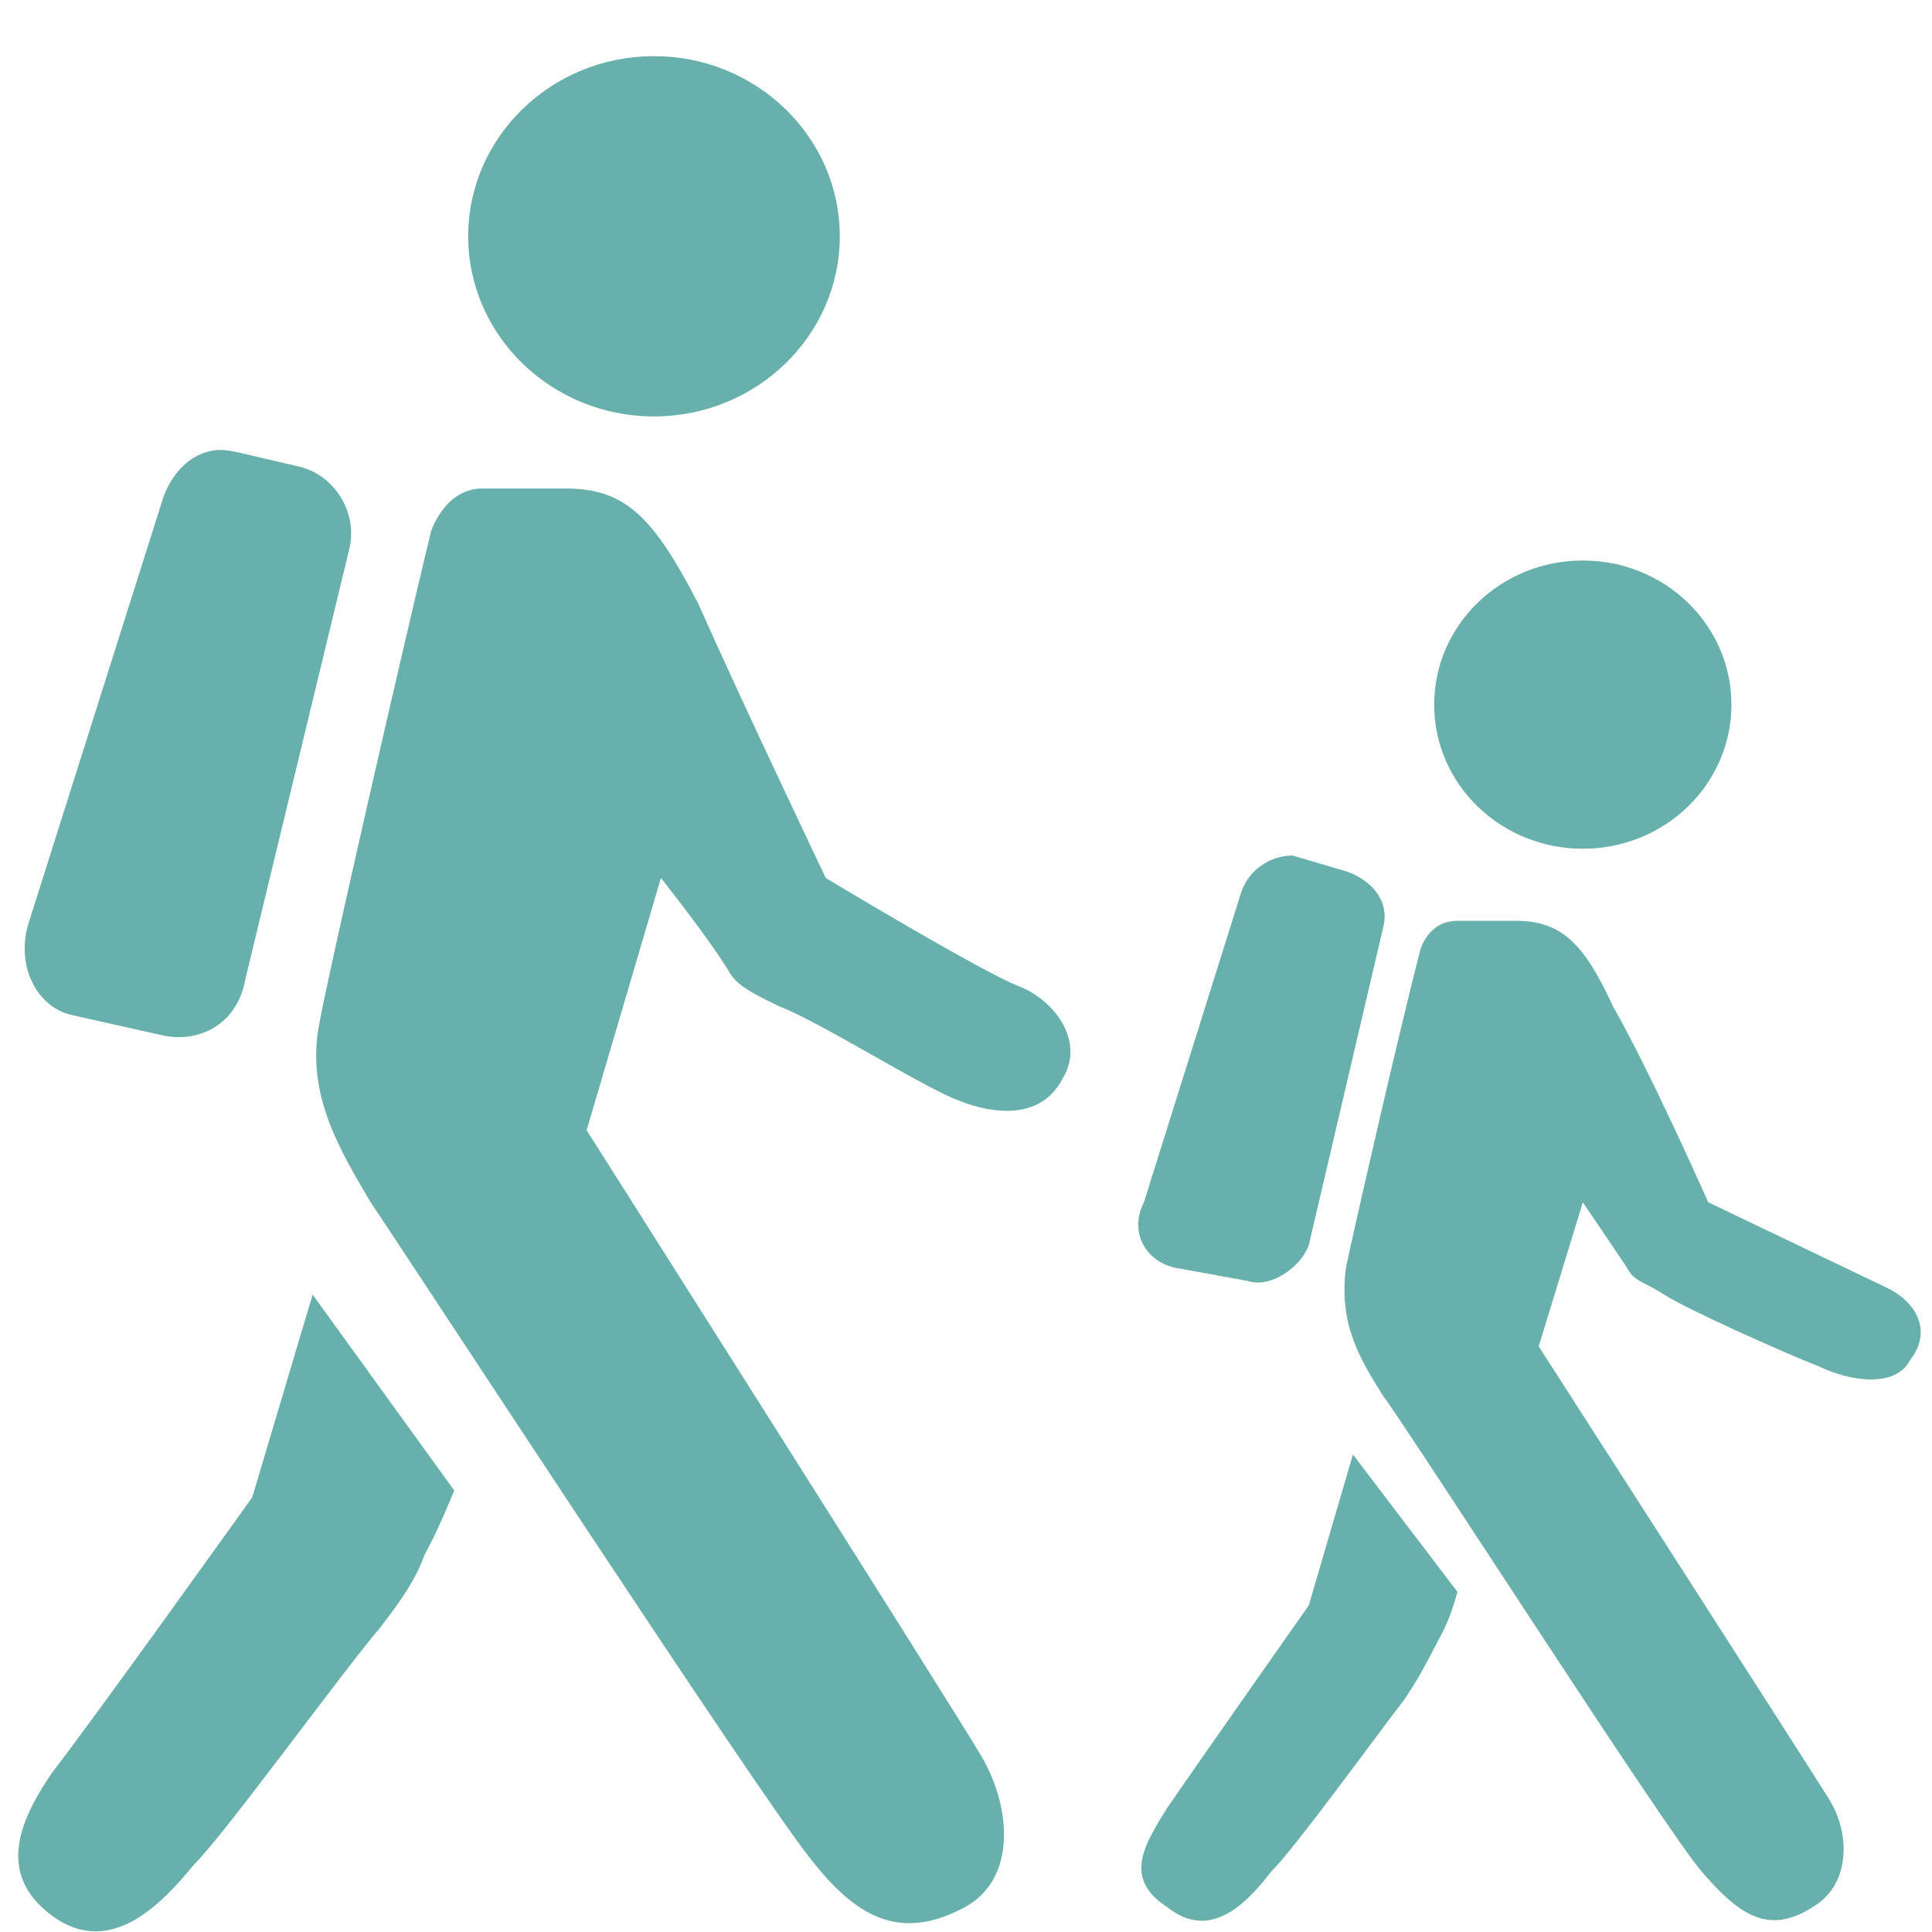 <svg width="33" height="33" viewBox="0 0 33 33" fill="none" xmlns="http://www.w3.org/2000/svg">
<path d="M11.17 0.959C9.42 0.959 7.997 2.339 7.997 4.036C7.997 5.733 9.42 7.113 11.17 7.113C12.921 7.113 14.344 5.733 14.344 4.036C14.344 2.339 12.921 0.959 11.17 0.959ZM3.674 7.69C3.307 7.738 2.99 7.997 2.801 8.459L0.501 15.728C0.248 16.469 0.62 17.219 1.255 17.344L2.801 17.69C3.436 17.815 4.061 17.469 4.19 16.728L5.974 9.344C6.103 8.728 5.697 8.084 5.062 7.959L4.071 7.728C3.942 7.699 3.798 7.675 3.674 7.69ZM8.235 8.344C7.601 8.344 7.363 9.074 7.363 9.074C6.857 11.166 5.588 16.719 5.459 17.459C5.206 18.69 5.826 19.675 6.331 20.536C6.837 21.276 12.94 30.622 13.828 31.728C14.591 32.714 15.345 33.19 16.485 32.574C17.373 32.084 17.269 30.858 16.763 29.997C16.257 29.137 10.02 19.305 10.02 19.305L11.289 14.997C11.289 14.997 12.058 15.959 12.44 16.574C12.569 16.82 12.806 16.945 13.312 17.19C13.947 17.435 15.365 18.32 16.128 18.69C16.892 19.06 17.769 19.161 18.151 18.421C18.533 17.805 18.032 17.089 17.398 16.844C16.763 16.598 14.105 14.997 14.105 14.997C14.105 14.997 12.688 12.026 11.924 10.305C11.161 8.829 10.68 8.344 9.663 8.344H8.235ZM27.036 9.574C25.633 9.574 24.497 10.675 24.497 12.036C24.497 13.396 25.633 14.497 27.036 14.497C28.439 14.497 29.574 13.396 29.574 12.036C29.574 10.675 28.439 9.574 27.036 9.574ZM22.078 14.613C21.696 14.613 21.334 14.858 21.205 15.228L19.539 20.536C19.287 21.026 19.549 21.526 20.055 21.651L21.324 21.882C21.706 22.007 22.227 21.637 22.355 21.267L23.625 15.844C23.754 15.353 23.372 15.007 22.99 14.882L22.078 14.613ZM24.894 15.728C24.388 15.728 24.259 16.228 24.259 16.228C23.878 17.704 23.119 21.036 22.99 21.651C22.861 22.637 23.243 23.228 23.625 23.844C24.006 24.334 28.424 31.219 29.059 31.959C29.693 32.699 30.199 33.065 30.962 32.574C31.597 32.204 31.622 31.344 31.24 30.728C30.858 30.113 26.282 22.997 26.282 22.997L27.036 20.536L27.789 21.651C27.918 21.896 28.042 21.868 28.424 22.113C28.806 22.358 30.447 23.098 31.081 23.344C31.587 23.589 32.376 23.719 32.628 23.228C33.01 22.738 32.737 22.243 32.232 21.997L29.178 20.536C29.178 20.536 28.186 18.296 27.551 17.19C27.046 16.084 26.649 15.728 25.886 15.728H24.894ZM5.34 22.113L4.309 25.574C4.309 25.574 1.661 29.281 0.898 30.267C0.392 31.007 -0.119 31.988 0.898 32.728C1.914 33.469 2.811 32.459 3.317 31.844C3.823 31.353 5.855 28.546 6.49 27.805C6.872 27.315 7.115 26.945 7.244 26.574C7.373 26.329 7.506 26.074 7.759 25.459L5.34 22.113ZM23.109 24.844L22.355 27.421C22.355 27.421 20.442 30.142 19.936 30.882C19.554 31.497 19.172 32.084 19.936 32.574C20.7 33.19 21.339 32.449 21.721 31.959C22.103 31.589 23.6 29.526 23.982 29.036C24.235 28.666 24.368 28.396 24.497 28.151C24.626 27.906 24.765 27.68 24.894 27.19L23.109 24.844Z" fill="#68B0AB"/>
</svg>
